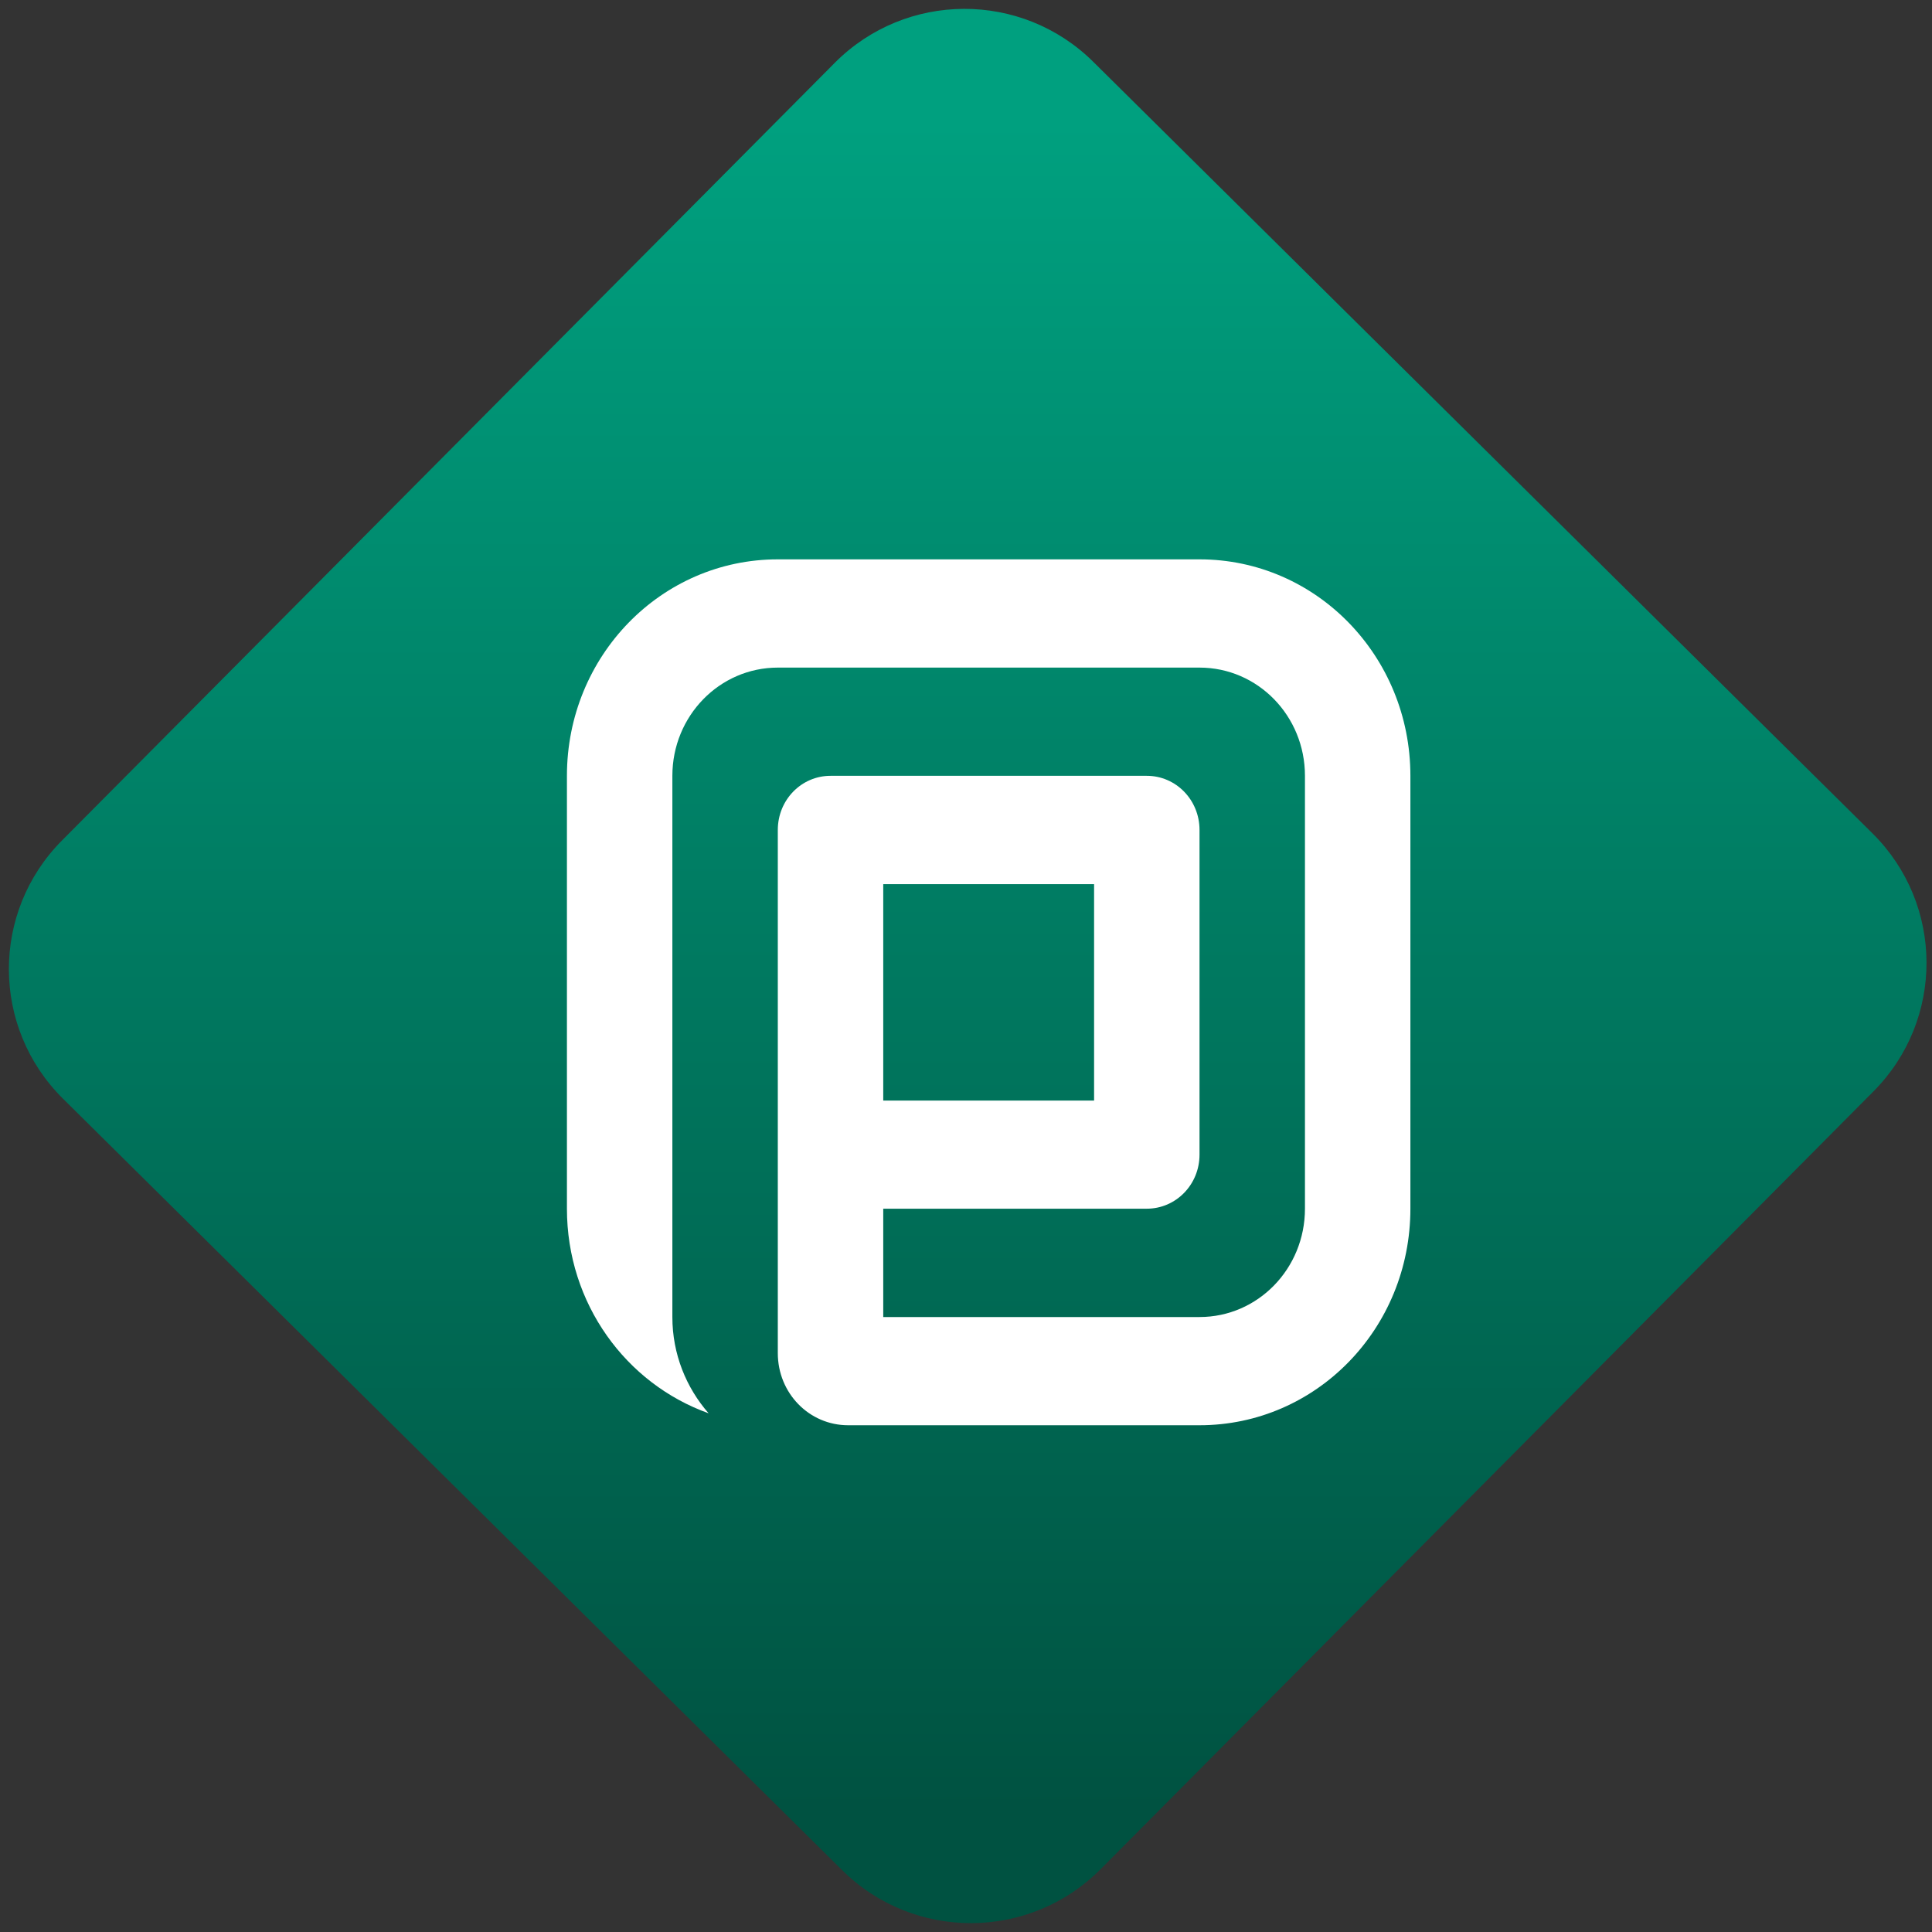 <svg width="64" height="64" viewBox="0 0 64 64" version="1.1"><rect x="0" y="0" width="64" height="64" fill="#333333" stroke="none"/><defs><linearGradient id="linear-pattern-0" gradientUnits="userSpaceOnUse" x1="0" y1="0" x2="0" y2="1" gradientTransform="matrix(60, 0, 0, 56, 0, 4)"><stop offset="0" stop-color="#00a07f" stop-opacity="1"/><stop offset="1" stop-color="#005241" stop-opacity="1"/></linearGradient></defs><path fill="url(#linear-pattern-0)" fill-opacity="1" d="M 36.219 2.051 L 62.027 27.605 C 64.402 29.957 64.418 33.785 62.059 36.156 L 36.461 61.918 C 34.105 64.289 30.27 64.305 27.895 61.949 L 2.086 36.395 C -0.289 34.043 -0.305 30.215 2.051 27.844 L 27.652 2.082 C 30.008 -0.289 33.844 -0.305 36.219 2.051 Z M 36.219 2.051 " /><g transform="matrix(1.008,0,0,1.003,16.221,16.077)"><path fill-rule="nonzero" fill="rgb(100%, 100%, 100%)" fill-opacity="1" d="M 9.469 2.445 C 5.633 2.445 2.539 5.641 2.539 9.594 L 2.539 23.891 C 2.539 27.027 4.48 29.672 7.195 30.648 C 6.461 29.805 6.004 28.695 6.004 27.469 L 6.004 9.594 C 6.004 7.617 7.555 6.02 9.469 6.02 L 23.328 6.02 C 25.246 6.02 26.793 7.617 26.793 9.594 L 26.793 23.891 C 26.793 25.871 25.246 27.469 23.328 27.469 L 12.934 27.469 L 12.934 23.891 L 21.594 23.891 C 22.555 23.891 23.328 23.094 23.328 22.105 L 23.328 11.383 C 23.328 10.391 22.555 9.594 21.594 9.594 L 11.203 9.594 C 10.242 9.594 9.469 10.391 9.469 11.383 L 9.469 28.66 C 9.469 29.984 10.5 31.043 11.781 31.043 L 23.328 31.043 C 27.164 31.043 30.258 27.852 30.258 23.891 L 30.258 9.594 C 30.258 5.641 27.164 2.445 23.328 2.445 Z M 12.934 13.172 L 19.863 13.172 L 19.863 20.32 L 12.934 20.32 Z M 12.934 13.172 "/></g></svg>
